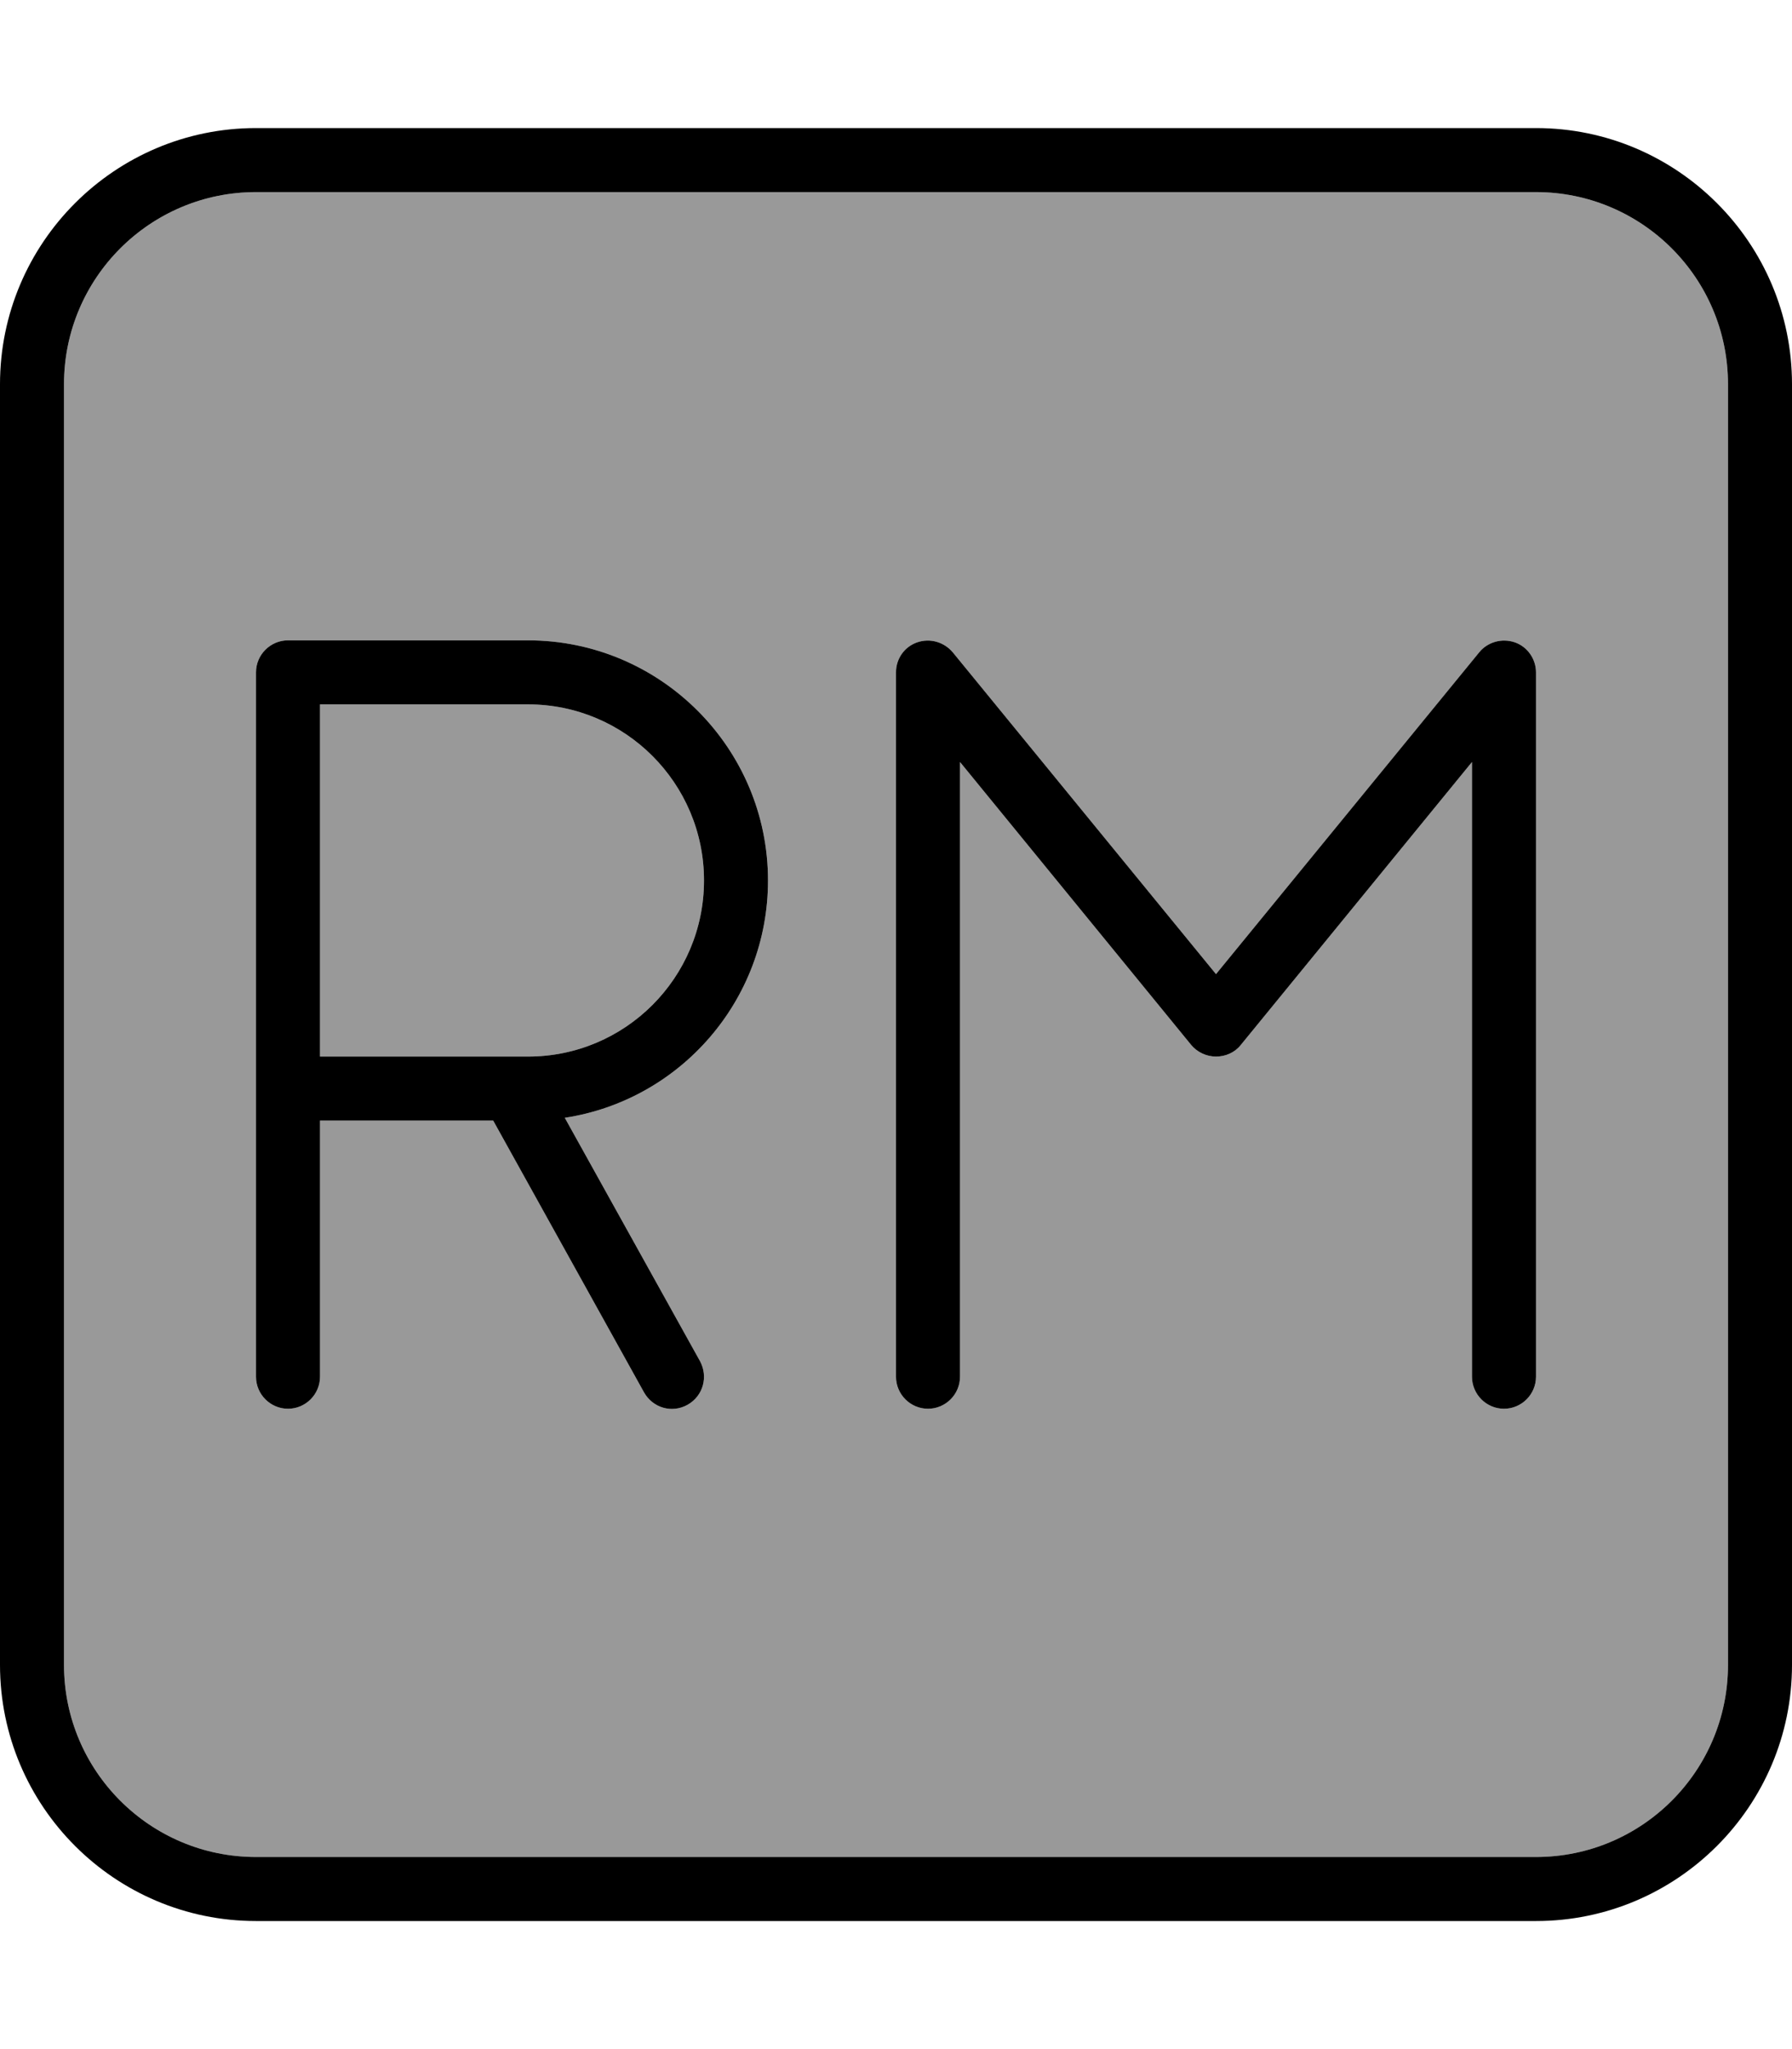 <svg xmlns="http://www.w3.org/2000/svg" viewBox="0 0 448 512"><!--! Font Awesome Pro 7.0.1 by @fontawesome - https://fontawesome.com License - https://fontawesome.com/license (Commercial License) Copyright 2025 Fonticons, Inc. --><path style="fill:currentColor;opacity:.4" d="M16 96l0 320c0 26.5 21.5 48 48 48l320 0c26.5 0 48-21.5 48-48l0-320c0-26.5-21.5-48-48-48L64 48C37.5 48 16 69.5 16 96zm48 72c0-4.4 3.6-8 8-8l60 0c33.1 0 60 26.9 60 60 0 30-22 54.9-50.8 59.3L175 340.1c2.1 3.9 .8 8.7-3.1 10.9s-8.7 .8-10.9-3.1l-37.7-67.9-43.3 0 0 64c0 4.4-3.6 8-8 8s-8-3.6-8-8l0-176zm16 8l0 88 52 0c24.3 0 44-19.7 44-44s-19.7-44-44-44l-52 0zm144-8c0-3.4 2.1-6.4 5.3-7.5s6.7-.1 8.9 2.5l65.8 80.4 65.8-80.4c2.1-2.6 5.7-3.6 8.9-2.5s5.3 4.2 5.3 7.5l0 176c0 4.4-3.6 8-8 8s-8-3.6-8-8l0-153.6-57.8 70.7c-1.5 1.9-3.8 2.9-6.2 2.9s-4.7-1.1-6.2-2.9L240 190.4 240 344c0 4.4-3.6 8-8 8s-8-3.6-8-8l0-176z"/><path style="fill:currentColor;opacity:1" d="M64 48C37.5 48 16 69.5 16 96l0 320c0 26.5 21.5 48 48 48l320 0c26.5 0 48-21.5 48-48l0-320c0-26.5-21.5-48-48-48L64 48zM0 96C0 60.7 28.7 32 64 32l320 0c35.3 0 64 28.7 64 64l0 320c0 35.3-28.7 64-64 64L64 480c-35.3 0-64-28.7-64-64L0 96zm72 64l60 0c33.1 0 60 26.9 60 60 0 30-22 54.9-50.8 59.3L175 340.1c2.1 3.9 .8 8.7-3.1 10.9s-8.7 .8-10.9-3.1l-37.7-67.9-43.3 0 0 64c0 4.4-3.6 8-8 8s-8-3.6-8-8l0-176c0-4.4 3.6-8 8-8zm60 104c24.3 0 44-19.7 44-44s-19.7-44-44-44l-52 0 0 88 52 0zm100 88c-4.4 0-8-3.6-8-8l0-176c0-3.4 2.1-6.4 5.3-7.5s6.7-.1 8.9 2.5l65.8 80.4 65.8-80.4c2.1-2.6 5.7-3.6 8.9-2.5s5.3 4.2 5.3 7.5l0 176c0 4.4-3.6 8-8 8s-8-3.6-8-8l0-153.6-57.8 70.7c-1.5 1.9-3.8 2.9-6.2 2.9s-4.7-1.1-6.2-2.9L240 190.4 240 344c0 4.4-3.6 8-8 8z"/></svg>